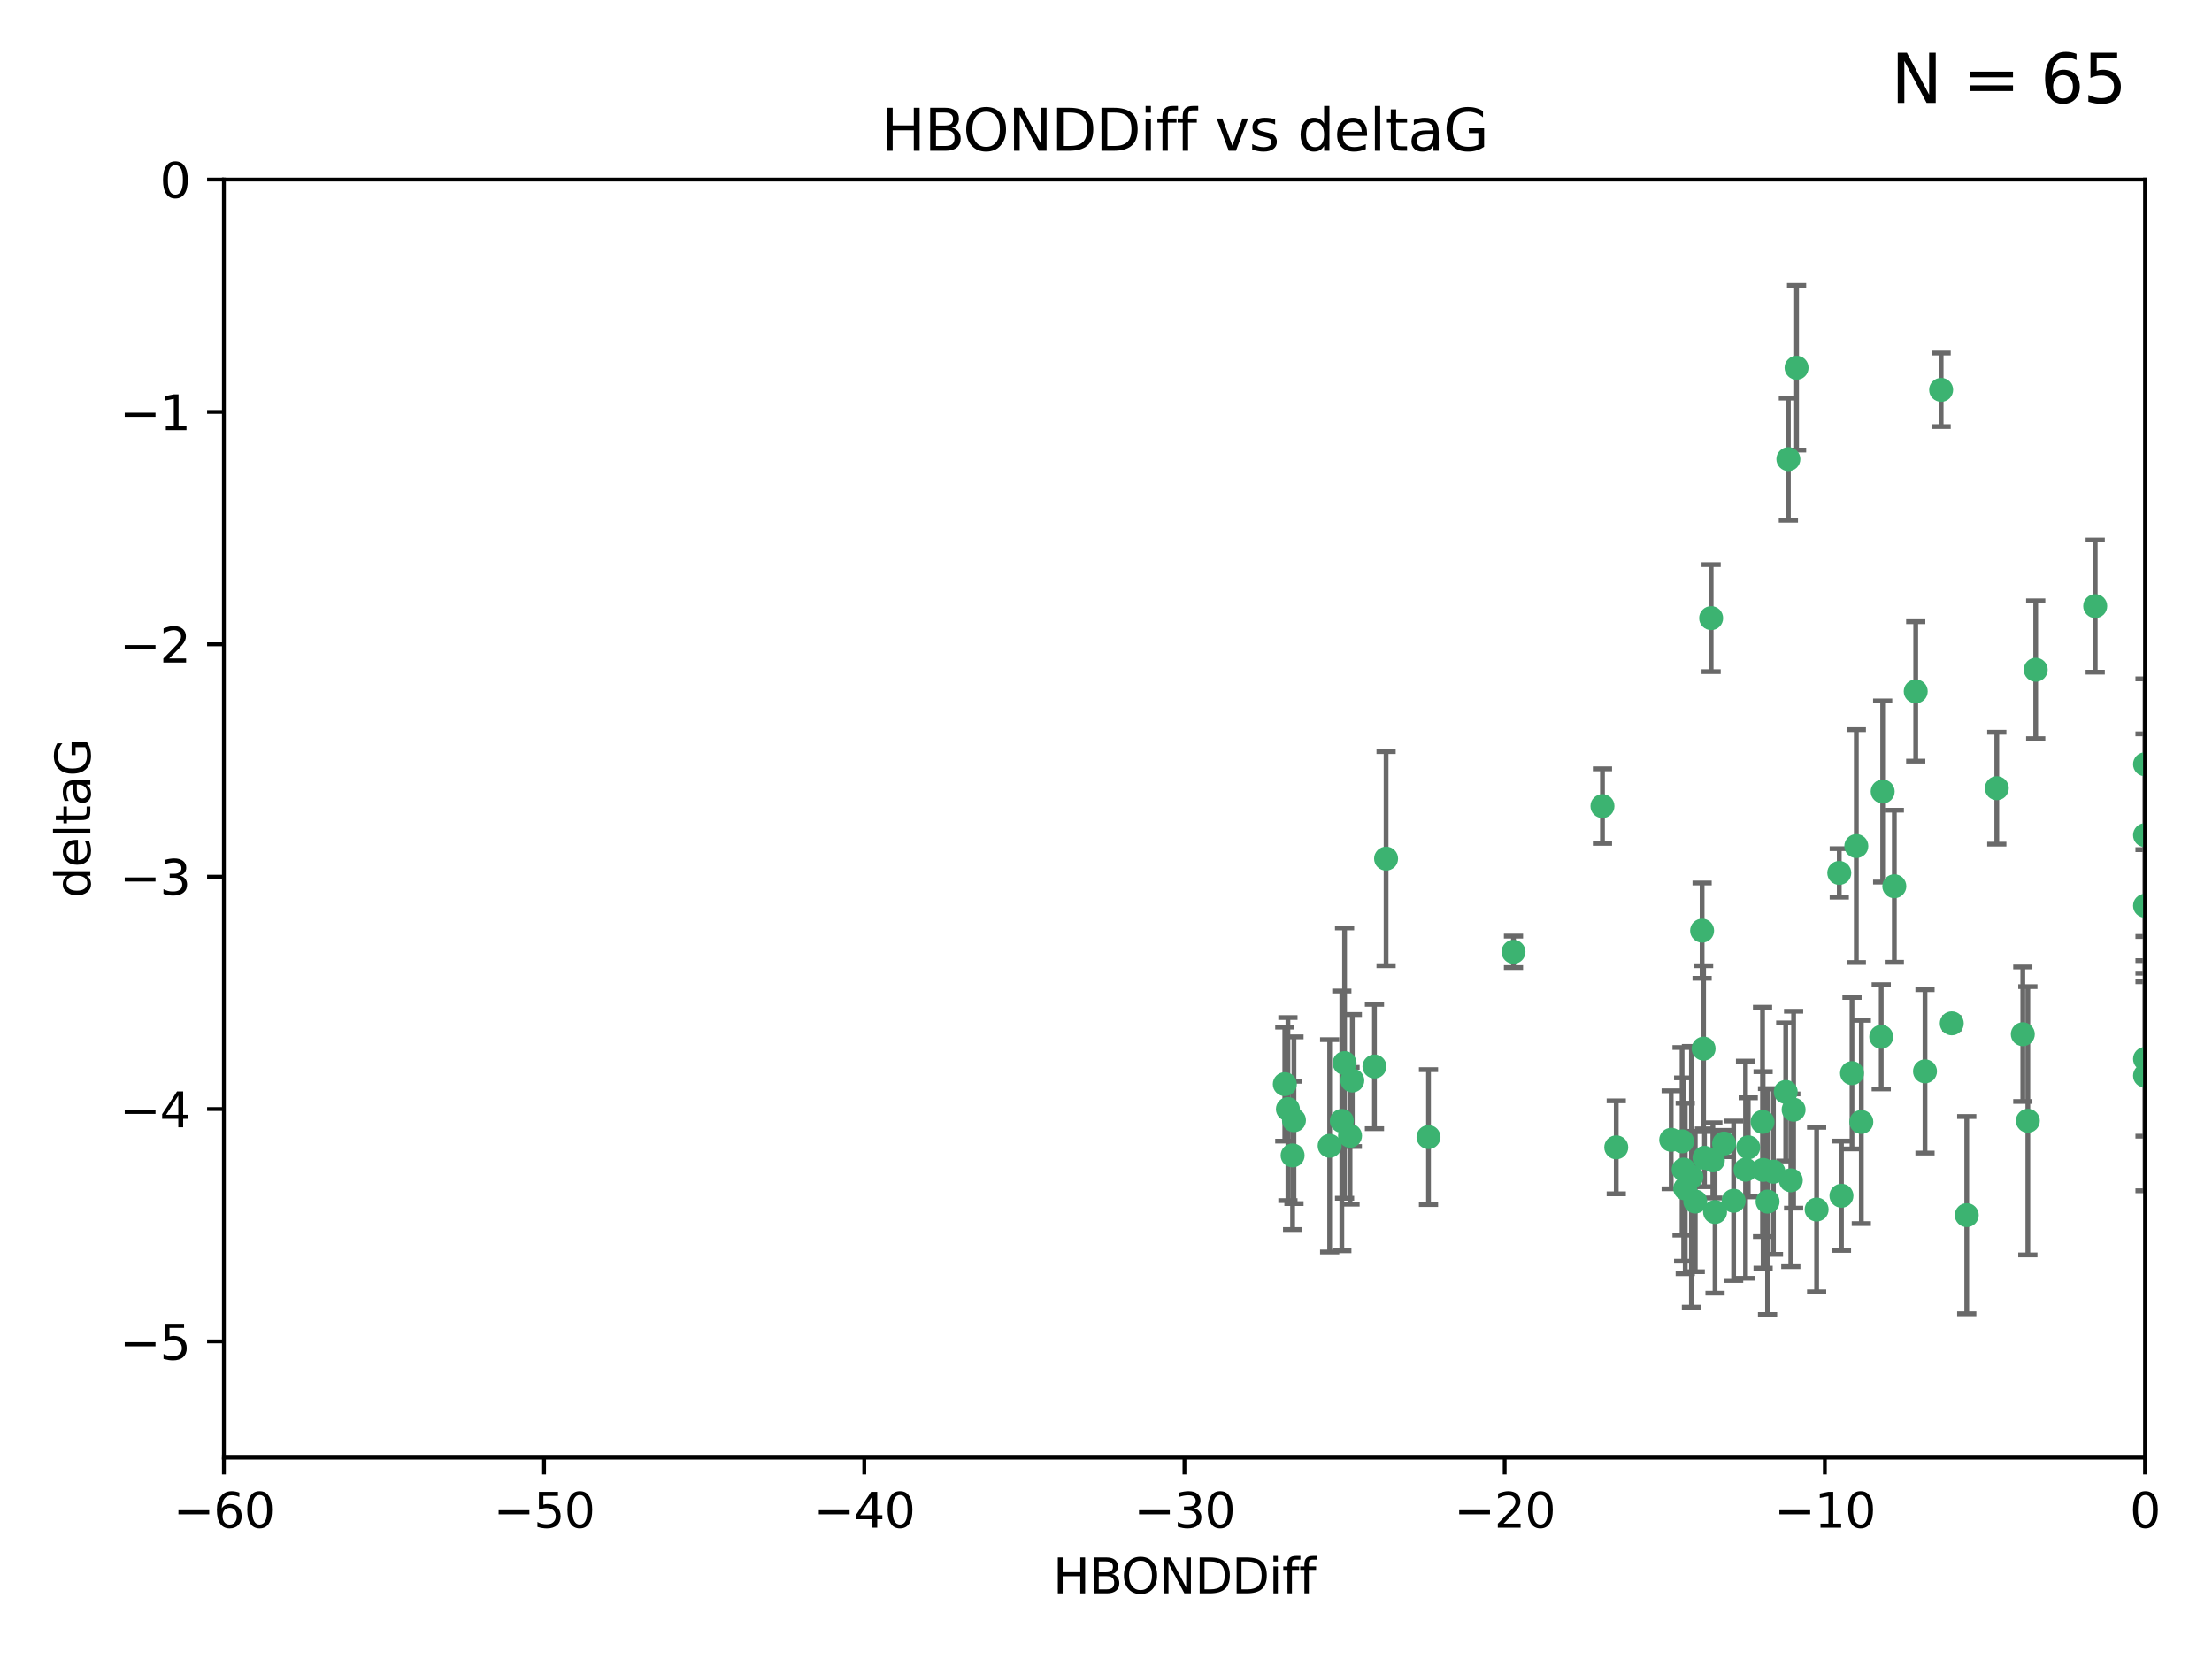 <?xml version="1.0" encoding="utf-8" standalone="no"?>
<!DOCTYPE svg PUBLIC "-//W3C//DTD SVG 1.1//EN"
  "http://www.w3.org/Graphics/SVG/1.1/DTD/svg11.dtd">
<svg xmlns:xlink="http://www.w3.org/1999/xlink" width="460.8pt" height="345.6pt" viewBox="0 0 460.8 345.6" xmlns="http://www.w3.org/2000/svg" version="1.1">
 <defs>
  <style type="text/css">*{stroke-linejoin: round; stroke-linecap: butt}</style>
 </defs>
 <g id="figure_1">
  <g id="patch_1">
   <path d="M 0 345.6 
L 460.8 345.6 
L 460.8 0 
L 0 0 
z
" style="fill: #ffffff"/>
  </g>
  <g id="axes_1">
   <g id="patch_2">
    <path d="M 46.64 303.64 
L 446.85 303.64 
L 446.85 37.411 
L 46.64 37.411 
z
" style="fill: #ffffff"/>
   </g>
   <g id="PathCollection_1">
    <defs>
     <path id="mdaf46d1a2c" d="M 0 1.118 
C 0.297 1.118 0.581 1 0.791 0.791 
C 1 0.581 1.118 0.297 1.118 0 
C 1.118 -0.297 1 -0.581 0.791 -0.791 
C 0.581 -1 0.297 -1.118 0 -1.118 
C -0.297 -1.118 -0.581 -1 -0.791 -0.791 
C -1 -0.581 -1.118 -0.297 -1.118 0 
C -1.118 0.297 -1 0.581 -0.791 0.791 
C -0.581 1 -0.297 1.118 0 1.118 
z
" style="stroke: #3cb371"/>
    </defs>
    <g clip-path="url(#pd40b292fea)">
     <use xlink:href="#mdaf46d1a2c" x="364.189" y="239.011" style="fill: #3cb371; stroke: #3cb371"/>
     <use xlink:href="#mdaf46d1a2c" x="368.215" y="250.316" style="fill: #3cb371; stroke: #3cb371"/>
     <use xlink:href="#mdaf46d1a2c" x="373.059" y="245.88" style="fill: #3cb371; stroke: #3cb371"/>
     <use xlink:href="#mdaf46d1a2c" x="373.64" y="231.167" style="fill: #3cb371; stroke: #3cb371"/>
     <use xlink:href="#mdaf46d1a2c" x="352.356" y="245.151" style="fill: #3cb371; stroke: #3cb371"/>
     <use xlink:href="#mdaf46d1a2c" x="336.694" y="239.012" style="fill: #3cb371; stroke: #3cb371"/>
     <use xlink:href="#mdaf46d1a2c" x="351.062" y="247.575" style="fill: #3cb371; stroke: #3cb371"/>
     <use xlink:href="#mdaf46d1a2c" x="383.608" y="249.096" style="fill: #3cb371; stroke: #3cb371"/>
     <use xlink:href="#mdaf46d1a2c" x="269.556" y="233.364" style="fill: #3cb371; stroke: #3cb371"/>
     <use xlink:href="#mdaf46d1a2c" x="361.144" y="250.142" style="fill: #3cb371; stroke: #3cb371"/>
     <use xlink:href="#mdaf46d1a2c" x="350.738" y="243.641" style="fill: #3cb371; stroke: #3cb371"/>
     <use xlink:href="#mdaf46d1a2c" x="378.435" y="251.967" style="fill: #3cb371; stroke: #3cb371"/>
     <use xlink:href="#mdaf46d1a2c" x="280.099" y="221.462" style="fill: #3cb371; stroke: #3cb371"/>
     <use xlink:href="#mdaf46d1a2c" x="281.711" y="225.088" style="fill: #3cb371; stroke: #3cb371"/>
     <use xlink:href="#mdaf46d1a2c" x="279.527" y="233.502" style="fill: #3cb371; stroke: #3cb371"/>
     <use xlink:href="#mdaf46d1a2c" x="348.14" y="237.443" style="fill: #3cb371; stroke: #3cb371"/>
     <use xlink:href="#mdaf46d1a2c" x="363.626" y="243.675" style="fill: #3cb371; stroke: #3cb371"/>
     <use xlink:href="#mdaf46d1a2c" x="281.237" y="236.602" style="fill: #3cb371; stroke: #3cb371"/>
     <use xlink:href="#mdaf46d1a2c" x="276.992" y="238.695" style="fill: #3cb371; stroke: #3cb371"/>
     <use xlink:href="#mdaf46d1a2c" x="269.274" y="240.695" style="fill: #3cb371; stroke: #3cb371"/>
     <use xlink:href="#mdaf46d1a2c" x="288.745" y="178.869" style="fill: #3cb371; stroke: #3cb371"/>
     <use xlink:href="#mdaf46d1a2c" x="367.286" y="243.713" style="fill: #3cb371; stroke: #3cb371"/>
     <use xlink:href="#mdaf46d1a2c" x="367.169" y="233.712" style="fill: #3cb371; stroke: #3cb371"/>
     <use xlink:href="#mdaf46d1a2c" x="356.818" y="241.73" style="fill: #3cb371; stroke: #3cb371"/>
     <use xlink:href="#mdaf46d1a2c" x="369.439" y="244.088" style="fill: #3cb371; stroke: #3cb371"/>
     <use xlink:href="#mdaf46d1a2c" x="286.325" y="222.173" style="fill: #3cb371; stroke: #3cb371"/>
     <use xlink:href="#mdaf46d1a2c" x="461.043" y="141.469" style="fill: #3cb371; stroke: #3cb371"/>
     <use xlink:href="#mdaf46d1a2c" x="374.258" y="76.602" style="fill: #3cb371; stroke: #3cb371"/>
     <use xlink:href="#mdaf46d1a2c" x="355.078" y="241.193" style="fill: #3cb371; stroke: #3cb371"/>
     <use xlink:href="#mdaf46d1a2c" x="387.747" y="233.723" style="fill: #3cb371; stroke: #3cb371"/>
     <use xlink:href="#mdaf46d1a2c" x="357.274" y="252.481" style="fill: #3cb371; stroke: #3cb371"/>
     <use xlink:href="#mdaf46d1a2c" x="353.151" y="250.302" style="fill: #3cb371; stroke: #3cb371"/>
     <use xlink:href="#mdaf46d1a2c" x="385.806" y="223.559" style="fill: #3cb371; stroke: #3cb371"/>
     <use xlink:href="#mdaf46d1a2c" x="354.578" y="193.873" style="fill: #3cb371; stroke: #3cb371"/>
     <use xlink:href="#mdaf46d1a2c" x="372.551" y="95.653" style="fill: #3cb371; stroke: #3cb371"/>
     <use xlink:href="#mdaf46d1a2c" x="359.153" y="238.222" style="fill: #3cb371; stroke: #3cb371"/>
     <use xlink:href="#mdaf46d1a2c" x="371.999" y="227.477" style="fill: #3cb371; stroke: #3cb371"/>
     <use xlink:href="#mdaf46d1a2c" x="350.408" y="237.76" style="fill: #3cb371; stroke: #3cb371"/>
     <use xlink:href="#mdaf46d1a2c" x="409.709" y="253.138" style="fill: #3cb371; stroke: #3cb371"/>
     <use xlink:href="#mdaf46d1a2c" x="354.889" y="218.451" style="fill: #3cb371; stroke: #3cb371"/>
     <use xlink:href="#mdaf46d1a2c" x="267.647" y="225.849" style="fill: #3cb371; stroke: #3cb371"/>
     <use xlink:href="#mdaf46d1a2c" x="404.373" y="81.207" style="fill: #3cb371; stroke: #3cb371"/>
     <use xlink:href="#mdaf46d1a2c" x="268.297" y="231.04" style="fill: #3cb371; stroke: #3cb371"/>
     <use xlink:href="#mdaf46d1a2c" x="356.461" y="128.766" style="fill: #3cb371; stroke: #3cb371"/>
     <use xlink:href="#mdaf46d1a2c" x="391.895" y="215.989" style="fill: #3cb371; stroke: #3cb371"/>
     <use xlink:href="#mdaf46d1a2c" x="415.968" y="164.196" style="fill: #3cb371; stroke: #3cb371"/>
     <use xlink:href="#mdaf46d1a2c" x="297.583" y="236.875" style="fill: #3cb371; stroke: #3cb371"/>
     <use xlink:href="#mdaf46d1a2c" x="386.706" y="176.253" style="fill: #3cb371; stroke: #3cb371"/>
     <use xlink:href="#mdaf46d1a2c" x="424.077" y="139.522" style="fill: #3cb371; stroke: #3cb371"/>
     <use xlink:href="#mdaf46d1a2c" x="399.08" y="144.029" style="fill: #3cb371; stroke: #3cb371"/>
     <use xlink:href="#mdaf46d1a2c" x="315.286" y="198.286" style="fill: #3cb371; stroke: #3cb371"/>
     <use xlink:href="#mdaf46d1a2c" x="383.153" y="181.846" style="fill: #3cb371; stroke: #3cb371"/>
     <use xlink:href="#mdaf46d1a2c" x="446.85" y="188.681" style="fill: #3cb371; stroke: #3cb371"/>
     <use xlink:href="#mdaf46d1a2c" x="401.013" y="223.183" style="fill: #3cb371; stroke: #3cb371"/>
     <use xlink:href="#mdaf46d1a2c" x="406.587" y="213.179" style="fill: #3cb371; stroke: #3cb371"/>
     <use xlink:href="#mdaf46d1a2c" x="422.439" y="233.481" style="fill: #3cb371; stroke: #3cb371"/>
     <use xlink:href="#mdaf46d1a2c" x="446.85" y="173.979" style="fill: #3cb371; stroke: #3cb371"/>
     <use xlink:href="#mdaf46d1a2c" x="436.469" y="126.26" style="fill: #3cb371; stroke: #3cb371"/>
     <use xlink:href="#mdaf46d1a2c" x="394.622" y="184.622" style="fill: #3cb371; stroke: #3cb371"/>
     <use xlink:href="#mdaf46d1a2c" x="446.85" y="224.085" style="fill: #3cb371; stroke: #3cb371"/>
     <use xlink:href="#mdaf46d1a2c" x="446.85" y="159.21" style="fill: #3cb371; stroke: #3cb371"/>
     <use xlink:href="#mdaf46d1a2c" x="421.387" y="215.451" style="fill: #3cb371; stroke: #3cb371"/>
     <use xlink:href="#mdaf46d1a2c" x="392.195" y="164.886" style="fill: #3cb371; stroke: #3cb371"/>
     <use xlink:href="#mdaf46d1a2c" x="333.82" y="167.925" style="fill: #3cb371; stroke: #3cb371"/>
     <use xlink:href="#mdaf46d1a2c" x="446.85" y="220.6" style="fill: #3cb371; stroke: #3cb371"/>
    </g>
   </g>
   <g id="matplotlib.axis_1">
    <g id="xtick_1">
     <g id="line2d_1">
      <defs>
       <path id="mec96daf723" d="M 0 0 
L 0 3.5 
" style="stroke: #000000; stroke-width: 0.8"/>
      </defs>
      <g>
       <use xlink:href="#mec96daf723" x="46.64" y="303.64" style="stroke: #000000; stroke-width: 0.8"/>
      </g>
     </g>
     <g id="text_1">
      <!-- −60 -->
      <g transform="translate(36.088 318.238)scale(0.1 -0.1)">
       <defs>
        <path id="DejaVuSans-2212" d="M 678 2272 
L 4684 2272 
L 4684 1741 
L 678 1741 
L 678 2272 
z
" transform="scale(0.016)"/>
        <path id="DejaVuSans-36" d="M 2113 2584 
Q 1688 2584 1439 2293 
Q 1191 2003 1191 1497 
Q 1191 994 1439 701 
Q 1688 409 2113 409 
Q 2538 409 2786 701 
Q 3034 994 3034 1497 
Q 3034 2003 2786 2293 
Q 2538 2584 2113 2584 
z
M 3366 4563 
L 3366 3988 
Q 3128 4100 2886 4159 
Q 2644 4219 2406 4219 
Q 1781 4219 1451 3797 
Q 1122 3375 1075 2522 
Q 1259 2794 1537 2939 
Q 1816 3084 2150 3084 
Q 2853 3084 3261 2657 
Q 3669 2231 3669 1497 
Q 3669 778 3244 343 
Q 2819 -91 2113 -91 
Q 1303 -91 875 529 
Q 447 1150 447 2328 
Q 447 3434 972 4092 
Q 1497 4750 2381 4750 
Q 2619 4750 2861 4703 
Q 3103 4656 3366 4563 
z
" transform="scale(0.016)"/>
        <path id="DejaVuSans-30" d="M 2034 4250 
Q 1547 4250 1301 3770 
Q 1056 3291 1056 2328 
Q 1056 1369 1301 889 
Q 1547 409 2034 409 
Q 2525 409 2770 889 
Q 3016 1369 3016 2328 
Q 3016 3291 2770 3770 
Q 2525 4250 2034 4250 
z
M 2034 4750 
Q 2819 4750 3233 4129 
Q 3647 3509 3647 2328 
Q 3647 1150 3233 529 
Q 2819 -91 2034 -91 
Q 1250 -91 836 529 
Q 422 1150 422 2328 
Q 422 3509 836 4129 
Q 1250 4750 2034 4750 
z
" transform="scale(0.016)"/>
       </defs>
       <use xlink:href="#DejaVuSans-2212"/>
       <use xlink:href="#DejaVuSans-36" x="83.789"/>
       <use xlink:href="#DejaVuSans-30" x="147.412"/>
      </g>
     </g>
    </g>
    <g id="xtick_2">
     <g id="line2d_2">
      <g>
       <use xlink:href="#mec96daf723" x="113.342" y="303.64" style="stroke: #000000; stroke-width: 0.8"/>
      </g>
     </g>
     <g id="text_2">
      <!-- −50 -->
      <g transform="translate(102.789 318.238)scale(0.1 -0.1)">
       <defs>
        <path id="DejaVuSans-35" d="M 691 4666 
L 3169 4666 
L 3169 4134 
L 1269 4134 
L 1269 2991 
Q 1406 3038 1543 3061 
Q 1681 3084 1819 3084 
Q 2600 3084 3056 2656 
Q 3513 2228 3513 1497 
Q 3513 744 3044 326 
Q 2575 -91 1722 -91 
Q 1428 -91 1123 -41 
Q 819 9 494 109 
L 494 744 
Q 775 591 1075 516 
Q 1375 441 1709 441 
Q 2250 441 2565 725 
Q 2881 1009 2881 1497 
Q 2881 1984 2565 2268 
Q 2250 2553 1709 2553 
Q 1456 2553 1204 2497 
Q 953 2441 691 2322 
L 691 4666 
z
" transform="scale(0.016)"/>
       </defs>
       <use xlink:href="#DejaVuSans-2212"/>
       <use xlink:href="#DejaVuSans-35" x="83.789"/>
       <use xlink:href="#DejaVuSans-30" x="147.412"/>
      </g>
     </g>
    </g>
    <g id="xtick_3">
     <g id="line2d_3">
      <g>
       <use xlink:href="#mec96daf723" x="180.043" y="303.64" style="stroke: #000000; stroke-width: 0.8"/>
      </g>
     </g>
     <g id="text_3">
      <!-- −40 -->
      <g transform="translate(169.491 318.238)scale(0.1 -0.1)">
       <defs>
        <path id="DejaVuSans-34" d="M 2419 4116 
L 825 1625 
L 2419 1625 
L 2419 4116 
z
M 2253 4666 
L 3047 4666 
L 3047 1625 
L 3713 1625 
L 3713 1100 
L 3047 1100 
L 3047 0 
L 2419 0 
L 2419 1100 
L 313 1100 
L 313 1709 
L 2253 4666 
z
" transform="scale(0.016)"/>
       </defs>
       <use xlink:href="#DejaVuSans-2212"/>
       <use xlink:href="#DejaVuSans-34" x="83.789"/>
       <use xlink:href="#DejaVuSans-30" x="147.412"/>
      </g>
     </g>
    </g>
    <g id="xtick_4">
     <g id="line2d_4">
      <g>
       <use xlink:href="#mec96daf723" x="246.745" y="303.64" style="stroke: #000000; stroke-width: 0.8"/>
      </g>
     </g>
     <g id="text_4">
      <!-- −30 -->
      <g transform="translate(236.193 318.238)scale(0.1 -0.1)">
       <defs>
        <path id="DejaVuSans-33" d="M 2597 2516 
Q 3050 2419 3304 2112 
Q 3559 1806 3559 1356 
Q 3559 666 3084 287 
Q 2609 -91 1734 -91 
Q 1441 -91 1130 -33 
Q 819 25 488 141 
L 488 750 
Q 750 597 1062 519 
Q 1375 441 1716 441 
Q 2309 441 2620 675 
Q 2931 909 2931 1356 
Q 2931 1769 2642 2001 
Q 2353 2234 1838 2234 
L 1294 2234 
L 1294 2753 
L 1863 2753 
Q 2328 2753 2575 2939 
Q 2822 3125 2822 3475 
Q 2822 3834 2567 4026 
Q 2313 4219 1838 4219 
Q 1578 4219 1281 4162 
Q 984 4106 628 3988 
L 628 4550 
Q 988 4650 1302 4700 
Q 1616 4750 1894 4750 
Q 2613 4750 3031 4423 
Q 3450 4097 3450 3541 
Q 3450 3153 3228 2886 
Q 3006 2619 2597 2516 
z
" transform="scale(0.016)"/>
       </defs>
       <use xlink:href="#DejaVuSans-2212"/>
       <use xlink:href="#DejaVuSans-33" x="83.789"/>
       <use xlink:href="#DejaVuSans-30" x="147.412"/>
      </g>
     </g>
    </g>
    <g id="xtick_5">
     <g id="line2d_5">
      <g>
       <use xlink:href="#mec96daf723" x="313.447" y="303.64" style="stroke: #000000; stroke-width: 0.8"/>
      </g>
     </g>
     <g id="text_5">
      <!-- −20 -->
      <g transform="translate(302.894 318.238)scale(0.1 -0.1)">
       <defs>
        <path id="DejaVuSans-32" d="M 1228 531 
L 3431 531 
L 3431 0 
L 469 0 
L 469 531 
Q 828 903 1448 1529 
Q 2069 2156 2228 2338 
Q 2531 2678 2651 2914 
Q 2772 3150 2772 3378 
Q 2772 3750 2511 3984 
Q 2250 4219 1831 4219 
Q 1534 4219 1204 4116 
Q 875 4013 500 3803 
L 500 4441 
Q 881 4594 1212 4672 
Q 1544 4750 1819 4750 
Q 2544 4750 2975 4387 
Q 3406 4025 3406 3419 
Q 3406 3131 3298 2873 
Q 3191 2616 2906 2266 
Q 2828 2175 2409 1742 
Q 1991 1309 1228 531 
z
" transform="scale(0.016)"/>
       </defs>
       <use xlink:href="#DejaVuSans-2212"/>
       <use xlink:href="#DejaVuSans-32" x="83.789"/>
       <use xlink:href="#DejaVuSans-30" x="147.412"/>
      </g>
     </g>
    </g>
    <g id="xtick_6">
     <g id="line2d_6">
      <g>
       <use xlink:href="#mec96daf723" x="380.148" y="303.64" style="stroke: #000000; stroke-width: 0.8"/>
      </g>
     </g>
     <g id="text_6">
      <!-- −10 -->
      <g transform="translate(369.596 318.238)scale(0.1 -0.1)">
       <defs>
        <path id="DejaVuSans-31" d="M 794 531 
L 1825 531 
L 1825 4091 
L 703 3866 
L 703 4441 
L 1819 4666 
L 2450 4666 
L 2450 531 
L 3481 531 
L 3481 0 
L 794 0 
L 794 531 
z
" transform="scale(0.016)"/>
       </defs>
       <use xlink:href="#DejaVuSans-2212"/>
       <use xlink:href="#DejaVuSans-31" x="83.789"/>
       <use xlink:href="#DejaVuSans-30" x="147.412"/>
      </g>
     </g>
    </g>
    <g id="xtick_7">
     <g id="line2d_7">
      <g>
       <use xlink:href="#mec96daf723" x="446.85" y="303.64" style="stroke: #000000; stroke-width: 0.8"/>
      </g>
     </g>
     <g id="text_7">
      <!-- 0 -->
      <g transform="translate(443.669 318.238)scale(0.1 -0.1)">
       <use xlink:href="#DejaVuSans-30"/>
      </g>
     </g>
    </g>
    <g id="text_8">
     <!-- HBONDDiff -->
     <g transform="translate(219.356 331.917)scale(0.1 -0.1)">
      <defs>
       <path id="DejaVuSans-48" d="M 628 4666 
L 1259 4666 
L 1259 2753 
L 3553 2753 
L 3553 4666 
L 4184 4666 
L 4184 0 
L 3553 0 
L 3553 2222 
L 1259 2222 
L 1259 0 
L 628 0 
L 628 4666 
z
" transform="scale(0.016)"/>
       <path id="DejaVuSans-42" d="M 1259 2228 
L 1259 519 
L 2272 519 
Q 2781 519 3026 730 
Q 3272 941 3272 1375 
Q 3272 1813 3026 2020 
Q 2781 2228 2272 2228 
L 1259 2228 
z
M 1259 4147 
L 1259 2741 
L 2194 2741 
Q 2656 2741 2882 2914 
Q 3109 3088 3109 3444 
Q 3109 3797 2882 3972 
Q 2656 4147 2194 4147 
L 1259 4147 
z
M 628 4666 
L 2241 4666 
Q 2963 4666 3353 4366 
Q 3744 4066 3744 3513 
Q 3744 3084 3544 2831 
Q 3344 2578 2956 2516 
Q 3422 2416 3680 2098 
Q 3938 1781 3938 1306 
Q 3938 681 3513 340 
Q 3088 0 2303 0 
L 628 0 
L 628 4666 
z
" transform="scale(0.016)"/>
       <path id="DejaVuSans-4f" d="M 2522 4238 
Q 1834 4238 1429 3725 
Q 1025 3213 1025 2328 
Q 1025 1447 1429 934 
Q 1834 422 2522 422 
Q 3209 422 3611 934 
Q 4013 1447 4013 2328 
Q 4013 3213 3611 3725 
Q 3209 4238 2522 4238 
z
M 2522 4750 
Q 3503 4750 4090 4092 
Q 4678 3434 4678 2328 
Q 4678 1225 4090 567 
Q 3503 -91 2522 -91 
Q 1538 -91 948 565 
Q 359 1222 359 2328 
Q 359 3434 948 4092 
Q 1538 4750 2522 4750 
z
" transform="scale(0.016)"/>
       <path id="DejaVuSans-4e" d="M 628 4666 
L 1478 4666 
L 3547 763 
L 3547 4666 
L 4159 4666 
L 4159 0 
L 3309 0 
L 1241 3903 
L 1241 0 
L 628 0 
L 628 4666 
z
" transform="scale(0.016)"/>
       <path id="DejaVuSans-44" d="M 1259 4147 
L 1259 519 
L 2022 519 
Q 2988 519 3436 956 
Q 3884 1394 3884 2338 
Q 3884 3275 3436 3711 
Q 2988 4147 2022 4147 
L 1259 4147 
z
M 628 4666 
L 1925 4666 
Q 3281 4666 3915 4102 
Q 4550 3538 4550 2338 
Q 4550 1131 3912 565 
Q 3275 0 1925 0 
L 628 0 
L 628 4666 
z
" transform="scale(0.016)"/>
       <path id="DejaVuSans-69" d="M 603 3500 
L 1178 3500 
L 1178 0 
L 603 0 
L 603 3500 
z
M 603 4863 
L 1178 4863 
L 1178 4134 
L 603 4134 
L 603 4863 
z
" transform="scale(0.016)"/>
       <path id="DejaVuSans-66" d="M 2375 4863 
L 2375 4384 
L 1825 4384 
Q 1516 4384 1395 4259 
Q 1275 4134 1275 3809 
L 1275 3500 
L 2222 3500 
L 2222 3053 
L 1275 3053 
L 1275 0 
L 697 0 
L 697 3053 
L 147 3053 
L 147 3500 
L 697 3500 
L 697 3744 
Q 697 4328 969 4595 
Q 1241 4863 1831 4863 
L 2375 4863 
z
" transform="scale(0.016)"/>
      </defs>
      <use xlink:href="#DejaVuSans-48"/>
      <use xlink:href="#DejaVuSans-42" x="75.195"/>
      <use xlink:href="#DejaVuSans-4f" x="142.049"/>
      <use xlink:href="#DejaVuSans-4e" x="220.76"/>
      <use xlink:href="#DejaVuSans-44" x="295.564"/>
      <use xlink:href="#DejaVuSans-44" x="372.566"/>
      <use xlink:href="#DejaVuSans-69" x="449.568"/>
      <use xlink:href="#DejaVuSans-66" x="477.352"/>
      <use xlink:href="#DejaVuSans-66" x="512.557"/>
     </g>
    </g>
   </g>
   <g id="matplotlib.axis_2">
    <g id="ytick_1">
     <g id="line2d_8">
      <defs>
       <path id="mfe321ab866" d="M 0 0 
L -3.5 0 
" style="stroke: #000000; stroke-width: 0.8"/>
      </defs>
      <g>
       <use xlink:href="#mfe321ab866" x="46.64" y="279.437" style="stroke: #000000; stroke-width: 0.8"/>
      </g>
     </g>
     <g id="text_9">
      <!-- −5 -->
      <g transform="translate(24.898 283.237)scale(0.1 -0.1)">
       <use xlink:href="#DejaVuSans-2212"/>
       <use xlink:href="#DejaVuSans-35" x="83.789"/>
      </g>
     </g>
    </g>
    <g id="ytick_2">
     <g id="line2d_9">
      <g>
       <use xlink:href="#mfe321ab866" x="46.64" y="231.032" style="stroke: #000000; stroke-width: 0.8"/>
      </g>
     </g>
     <g id="text_10">
      <!-- −4 -->
      <g transform="translate(24.898 234.831)scale(0.1 -0.1)">
       <use xlink:href="#DejaVuSans-2212"/>
       <use xlink:href="#DejaVuSans-34" x="83.789"/>
      </g>
     </g>
    </g>
    <g id="ytick_3">
     <g id="line2d_10">
      <g>
       <use xlink:href="#mfe321ab866" x="46.64" y="182.627" style="stroke: #000000; stroke-width: 0.8"/>
      </g>
     </g>
     <g id="text_11">
      <!-- −3 -->
      <g transform="translate(24.898 186.426)scale(0.1 -0.1)">
       <use xlink:href="#DejaVuSans-2212"/>
       <use xlink:href="#DejaVuSans-33" x="83.789"/>
      </g>
     </g>
    </g>
    <g id="ytick_4">
     <g id="line2d_11">
      <g>
       <use xlink:href="#mfe321ab866" x="46.64" y="134.222" style="stroke: #000000; stroke-width: 0.8"/>
      </g>
     </g>
     <g id="text_12">
      <!-- −2 -->
      <g transform="translate(24.898 138.021)scale(0.1 -0.1)">
       <use xlink:href="#DejaVuSans-2212"/>
       <use xlink:href="#DejaVuSans-32" x="83.789"/>
      </g>
     </g>
    </g>
    <g id="ytick_5">
     <g id="line2d_12">
      <g>
       <use xlink:href="#mfe321ab866" x="46.64" y="85.816" style="stroke: #000000; stroke-width: 0.8"/>
      </g>
     </g>
     <g id="text_13">
      <!-- −1 -->
      <g transform="translate(24.898 89.616)scale(0.1 -0.1)">
       <use xlink:href="#DejaVuSans-2212"/>
       <use xlink:href="#DejaVuSans-31" x="83.789"/>
      </g>
     </g>
    </g>
    <g id="ytick_6">
     <g id="line2d_13">
      <g>
       <use xlink:href="#mfe321ab866" x="46.64" y="37.411" style="stroke: #000000; stroke-width: 0.8"/>
      </g>
     </g>
     <g id="text_14">
      <!-- 0 -->
      <g transform="translate(33.278 41.21)scale(0.1 -0.1)">
       <use xlink:href="#DejaVuSans-30"/>
      </g>
     </g>
    </g>
    <g id="text_15">
     <!-- deltaG -->
     <g transform="translate(18.818 187.064)rotate(-90)scale(0.1 -0.1)">
      <defs>
       <path id="DejaVuSans-64" d="M 2906 2969 
L 2906 4863 
L 3481 4863 
L 3481 0 
L 2906 0 
L 2906 525 
Q 2725 213 2448 61 
Q 2172 -91 1784 -91 
Q 1150 -91 751 415 
Q 353 922 353 1747 
Q 353 2572 751 3078 
Q 1150 3584 1784 3584 
Q 2172 3584 2448 3432 
Q 2725 3281 2906 2969 
z
M 947 1747 
Q 947 1113 1208 752 
Q 1469 391 1925 391 
Q 2381 391 2643 752 
Q 2906 1113 2906 1747 
Q 2906 2381 2643 2742 
Q 2381 3103 1925 3103 
Q 1469 3103 1208 2742 
Q 947 2381 947 1747 
z
" transform="scale(0.016)"/>
       <path id="DejaVuSans-65" d="M 3597 1894 
L 3597 1613 
L 953 1613 
Q 991 1019 1311 708 
Q 1631 397 2203 397 
Q 2534 397 2845 478 
Q 3156 559 3463 722 
L 3463 178 
Q 3153 47 2828 -22 
Q 2503 -91 2169 -91 
Q 1331 -91 842 396 
Q 353 884 353 1716 
Q 353 2575 817 3079 
Q 1281 3584 2069 3584 
Q 2775 3584 3186 3129 
Q 3597 2675 3597 1894 
z
M 3022 2063 
Q 3016 2534 2758 2815 
Q 2500 3097 2075 3097 
Q 1594 3097 1305 2825 
Q 1016 2553 972 2059 
L 3022 2063 
z
" transform="scale(0.016)"/>
       <path id="DejaVuSans-6c" d="M 603 4863 
L 1178 4863 
L 1178 0 
L 603 0 
L 603 4863 
z
" transform="scale(0.016)"/>
       <path id="DejaVuSans-74" d="M 1172 4494 
L 1172 3500 
L 2356 3500 
L 2356 3053 
L 1172 3053 
L 1172 1153 
Q 1172 725 1289 603 
Q 1406 481 1766 481 
L 2356 481 
L 2356 0 
L 1766 0 
Q 1100 0 847 248 
Q 594 497 594 1153 
L 594 3053 
L 172 3053 
L 172 3500 
L 594 3500 
L 594 4494 
L 1172 4494 
z
" transform="scale(0.016)"/>
       <path id="DejaVuSans-61" d="M 2194 1759 
Q 1497 1759 1228 1600 
Q 959 1441 959 1056 
Q 959 750 1161 570 
Q 1363 391 1709 391 
Q 2188 391 2477 730 
Q 2766 1069 2766 1631 
L 2766 1759 
L 2194 1759 
z
M 3341 1997 
L 3341 0 
L 2766 0 
L 2766 531 
Q 2569 213 2275 61 
Q 1981 -91 1556 -91 
Q 1019 -91 701 211 
Q 384 513 384 1019 
Q 384 1609 779 1909 
Q 1175 2209 1959 2209 
L 2766 2209 
L 2766 2266 
Q 2766 2663 2505 2880 
Q 2244 3097 1772 3097 
Q 1472 3097 1187 3025 
Q 903 2953 641 2809 
L 641 3341 
Q 956 3463 1253 3523 
Q 1550 3584 1831 3584 
Q 2591 3584 2966 3190 
Q 3341 2797 3341 1997 
z
" transform="scale(0.016)"/>
       <path id="DejaVuSans-47" d="M 3809 666 
L 3809 1919 
L 2778 1919 
L 2778 2438 
L 4434 2438 
L 4434 434 
Q 4069 175 3628 42 
Q 3188 -91 2688 -91 
Q 1594 -91 976 548 
Q 359 1188 359 2328 
Q 359 3472 976 4111 
Q 1594 4750 2688 4750 
Q 3144 4750 3555 4637 
Q 3966 4525 4313 4306 
L 4313 3634 
Q 3963 3931 3569 4081 
Q 3175 4231 2741 4231 
Q 1884 4231 1454 3753 
Q 1025 3275 1025 2328 
Q 1025 1384 1454 906 
Q 1884 428 2741 428 
Q 3075 428 3337 486 
Q 3600 544 3809 666 
z
" transform="scale(0.016)"/>
      </defs>
      <use xlink:href="#DejaVuSans-64"/>
      <use xlink:href="#DejaVuSans-65" x="63.477"/>
      <use xlink:href="#DejaVuSans-6c" x="125"/>
      <use xlink:href="#DejaVuSans-74" x="152.783"/>
      <use xlink:href="#DejaVuSans-61" x="191.992"/>
      <use xlink:href="#DejaVuSans-47" x="253.271"/>
     </g>
    </g>
   </g>
   <g id="LineCollection_1">
    <path d="M 364.189 249.332 
L 364.189 228.691 
" clip-path="url(#pd40b292fea)" style="fill: none; stroke: #696969"/>
    <path d="M 368.215 273.851 
L 368.215 226.78 
" clip-path="url(#pd40b292fea)" style="fill: none; stroke: #696969"/>
    <path d="M 373.059 263.87 
L 373.059 227.891 
" clip-path="url(#pd40b292fea)" style="fill: none; stroke: #696969"/>
    <path d="M 373.64 251.678 
L 373.64 210.656 
" clip-path="url(#pd40b292fea)" style="fill: none; stroke: #696969"/>
    <path d="M 352.356 272.312 
L 352.356 217.99 
" clip-path="url(#pd40b292fea)" style="fill: none; stroke: #696969"/>
    <path d="M 336.694 248.696 
L 336.694 229.327 
" clip-path="url(#pd40b292fea)" style="fill: none; stroke: #696969"/>
    <path d="M 351.062 265.34 
L 351.062 229.81 
" clip-path="url(#pd40b292fea)" style="fill: none; stroke: #696969"/>
    <path d="M 383.608 260.481 
L 383.608 237.71 
" clip-path="url(#pd40b292fea)" style="fill: none; stroke: #696969"/>
    <path d="M 269.556 250.731 
L 269.556 215.997 
" clip-path="url(#pd40b292fea)" style="fill: none; stroke: #696969"/>
    <path d="M 361.144 266.753 
L 361.144 233.531 
" clip-path="url(#pd40b292fea)" style="fill: none; stroke: #696969"/>
    <path d="M 350.738 262.737 
L 350.738 224.544 
" clip-path="url(#pd40b292fea)" style="fill: none; stroke: #696969"/>
    <path d="M 378.435 269.097 
L 378.435 234.836 
" clip-path="url(#pd40b292fea)" style="fill: none; stroke: #696969"/>
    <path d="M 280.099 249.617 
L 280.099 193.307 
" clip-path="url(#pd40b292fea)" style="fill: none; stroke: #696969"/>
    <path d="M 281.711 238.836 
L 281.711 211.34 
" clip-path="url(#pd40b292fea)" style="fill: none; stroke: #696969"/>
    <path d="M 279.527 260.554 
L 279.527 206.45 
" clip-path="url(#pd40b292fea)" style="fill: none; stroke: #696969"/>
    <path d="M 348.14 247.65 
L 348.14 227.236 
" clip-path="url(#pd40b292fea)" style="fill: none; stroke: #696969"/>
    <path d="M 363.626 266.303 
L 363.626 221.048 
" clip-path="url(#pd40b292fea)" style="fill: none; stroke: #696969"/>
    <path d="M 281.237 250.846 
L 281.237 222.359 
" clip-path="url(#pd40b292fea)" style="fill: none; stroke: #696969"/>
    <path d="M 276.992 260.812 
L 276.992 216.578 
" clip-path="url(#pd40b292fea)" style="fill: none; stroke: #696969"/>
    <path d="M 269.274 256.139 
L 269.274 225.251 
" clip-path="url(#pd40b292fea)" style="fill: none; stroke: #696969"/>
    <path d="M 288.745 201.178 
L 288.745 156.56 
" clip-path="url(#pd40b292fea)" style="fill: none; stroke: #696969"/>
    <path d="M 367.286 264.178 
L 367.286 223.248 
" clip-path="url(#pd40b292fea)" style="fill: none; stroke: #696969"/>
    <path d="M 367.169 257.598 
L 367.169 209.826 
" clip-path="url(#pd40b292fea)" style="fill: none; stroke: #696969"/>
    <path d="M 356.818 249.557 
L 356.818 233.903 
" clip-path="url(#pd40b292fea)" style="fill: none; stroke: #696969"/>
    <path d="M 369.439 261.318 
L 369.439 226.858 
" clip-path="url(#pd40b292fea)" style="fill: none; stroke: #696969"/>
    <path d="M 286.325 235.121 
L 286.325 209.225 
" clip-path="url(#pd40b292fea)" style="fill: none; stroke: #696969"/>
    <path d="M 461.043 146.137 
L 461.043 136.802 
" clip-path="url(#pd40b292fea)" style="fill: none; stroke: #696969"/>
    <path d="M 374.258 93.762 
L 374.258 59.442 
" clip-path="url(#pd40b292fea)" style="fill: none; stroke: #696969"/>
    <path d="M 355.078 247.22 
L 355.078 235.166 
" clip-path="url(#pd40b292fea)" style="fill: none; stroke: #696969"/>
    <path d="M 387.747 254.896 
L 387.747 212.549 
" clip-path="url(#pd40b292fea)" style="fill: none; stroke: #696969"/>
    <path d="M 357.274 269.381 
L 357.274 235.581 
" clip-path="url(#pd40b292fea)" style="fill: none; stroke: #696969"/>
    <path d="M 353.151 264.925 
L 353.151 235.679 
" clip-path="url(#pd40b292fea)" style="fill: none; stroke: #696969"/>
    <path d="M 385.806 239.336 
L 385.806 207.781 
" clip-path="url(#pd40b292fea)" style="fill: none; stroke: #696969"/>
    <path d="M 354.578 203.802 
L 354.578 183.944 
" clip-path="url(#pd40b292fea)" style="fill: none; stroke: #696969"/>
    <path d="M 372.551 108.382 
L 372.551 82.923 
" clip-path="url(#pd40b292fea)" style="fill: none; stroke: #696969"/>
    <path d="M 359.153 240.963 
L 359.153 235.481 
" clip-path="url(#pd40b292fea)" style="fill: none; stroke: #696969"/>
    <path d="M 371.999 241.86 
L 371.999 213.095 
" clip-path="url(#pd40b292fea)" style="fill: none; stroke: #696969"/>
    <path d="M 350.408 257.301 
L 350.408 218.218 
" clip-path="url(#pd40b292fea)" style="fill: none; stroke: #696969"/>
    <path d="M 409.709 273.691 
L 409.709 232.586 
" clip-path="url(#pd40b292fea)" style="fill: none; stroke: #696969"/>
    <path d="M 354.889 235.713 
L 354.889 201.188 
" clip-path="url(#pd40b292fea)" style="fill: none; stroke: #696969"/>
    <path d="M 267.647 237.72 
L 267.647 213.978 
" clip-path="url(#pd40b292fea)" style="fill: none; stroke: #696969"/>
    <path d="M 404.373 88.875 
L 404.373 73.539 
" clip-path="url(#pd40b292fea)" style="fill: none; stroke: #696969"/>
    <path d="M 268.297 250.104 
L 268.297 211.975 
" clip-path="url(#pd40b292fea)" style="fill: none; stroke: #696969"/>
    <path d="M 356.461 139.92 
L 356.461 117.611 
" clip-path="url(#pd40b292fea)" style="fill: none; stroke: #696969"/>
    <path d="M 391.895 226.845 
L 391.895 205.133 
" clip-path="url(#pd40b292fea)" style="fill: none; stroke: #696969"/>
    <path d="M 415.968 175.847 
L 415.968 152.545 
" clip-path="url(#pd40b292fea)" style="fill: none; stroke: #696969"/>
    <path d="M 297.583 250.922 
L 297.583 222.829 
" clip-path="url(#pd40b292fea)" style="fill: none; stroke: #696969"/>
    <path d="M 386.706 200.512 
L 386.706 151.994 
" clip-path="url(#pd40b292fea)" style="fill: none; stroke: #696969"/>
    <path d="M 424.077 153.884 
L 424.077 125.16 
" clip-path="url(#pd40b292fea)" style="fill: none; stroke: #696969"/>
    <path d="M 399.08 158.556 
L 399.08 129.503 
" clip-path="url(#pd40b292fea)" style="fill: none; stroke: #696969"/>
    <path d="M 315.286 201.563 
L 315.286 195.009 
" clip-path="url(#pd40b292fea)" style="fill: none; stroke: #696969"/>
    <path d="M 383.153 186.895 
L 383.153 176.797 
" clip-path="url(#pd40b292fea)" style="fill: none; stroke: #696969"/>
    <path d="M 446.85 202.739 
L 446.85 174.624 
" clip-path="url(#pd40b292fea)" style="fill: none; stroke: #696969"/>
    <path d="M 401.013 240.197 
L 401.013 206.168 
" clip-path="url(#pd40b292fea)" style="fill: none; stroke: #696969"/>
    <path d="M 406.587 214.388 
L 406.587 211.971 
" clip-path="url(#pd40b292fea)" style="fill: none; stroke: #696969"/>
    <path d="M 422.439 261.427 
L 422.439 205.535 
" clip-path="url(#pd40b292fea)" style="fill: none; stroke: #696969"/>
    <path d="M 446.85 195.085 
L 446.85 152.873 
" clip-path="url(#pd40b292fea)" style="fill: none; stroke: #696969"/>
    <path d="M 436.469 140.03 
L 436.469 112.489 
" clip-path="url(#pd40b292fea)" style="fill: none; stroke: #696969"/>
    <path d="M 394.622 200.466 
L 394.622 168.778 
" clip-path="url(#pd40b292fea)" style="fill: none; stroke: #696969"/>
    <path d="M 446.85 248.056 
L 446.85 200.114 
" clip-path="url(#pd40b292fea)" style="fill: none; stroke: #696969"/>
    <path d="M 446.85 176.996 
L 446.85 141.423 
" clip-path="url(#pd40b292fea)" style="fill: none; stroke: #696969"/>
    <path d="M 421.387 229.46 
L 421.387 201.442 
" clip-path="url(#pd40b292fea)" style="fill: none; stroke: #696969"/>
    <path d="M 392.195 183.754 
L 392.195 146.019 
" clip-path="url(#pd40b292fea)" style="fill: none; stroke: #696969"/>
    <path d="M 333.82 175.69 
L 333.82 160.161 
" clip-path="url(#pd40b292fea)" style="fill: none; stroke: #696969"/>
    <path d="M 446.85 236.686 
L 446.85 204.513 
" clip-path="url(#pd40b292fea)" style="fill: none; stroke: #696969"/>
   </g>
   <g id="line2d_14">
    <defs>
     <path id="m56c984d8db" d="M 2 0 
L -2 -0 
" style="stroke: #696969"/>
    </defs>
    <g clip-path="url(#pd40b292fea)">
     <use xlink:href="#m56c984d8db" x="364.189" y="249.332" style="fill: #696969; stroke: #696969"/>
     <use xlink:href="#m56c984d8db" x="368.215" y="273.851" style="fill: #696969; stroke: #696969"/>
     <use xlink:href="#m56c984d8db" x="373.059" y="263.87" style="fill: #696969; stroke: #696969"/>
     <use xlink:href="#m56c984d8db" x="373.64" y="251.678" style="fill: #696969; stroke: #696969"/>
     <use xlink:href="#m56c984d8db" x="352.356" y="272.312" style="fill: #696969; stroke: #696969"/>
     <use xlink:href="#m56c984d8db" x="336.694" y="248.696" style="fill: #696969; stroke: #696969"/>
     <use xlink:href="#m56c984d8db" x="351.062" y="265.34" style="fill: #696969; stroke: #696969"/>
     <use xlink:href="#m56c984d8db" x="383.608" y="260.481" style="fill: #696969; stroke: #696969"/>
     <use xlink:href="#m56c984d8db" x="269.556" y="250.731" style="fill: #696969; stroke: #696969"/>
     <use xlink:href="#m56c984d8db" x="361.144" y="266.753" style="fill: #696969; stroke: #696969"/>
     <use xlink:href="#m56c984d8db" x="350.738" y="262.737" style="fill: #696969; stroke: #696969"/>
     <use xlink:href="#m56c984d8db" x="378.435" y="269.097" style="fill: #696969; stroke: #696969"/>
     <use xlink:href="#m56c984d8db" x="280.099" y="249.617" style="fill: #696969; stroke: #696969"/>
     <use xlink:href="#m56c984d8db" x="281.711" y="238.836" style="fill: #696969; stroke: #696969"/>
     <use xlink:href="#m56c984d8db" x="279.527" y="260.554" style="fill: #696969; stroke: #696969"/>
     <use xlink:href="#m56c984d8db" x="348.14" y="247.65" style="fill: #696969; stroke: #696969"/>
     <use xlink:href="#m56c984d8db" x="363.626" y="266.303" style="fill: #696969; stroke: #696969"/>
     <use xlink:href="#m56c984d8db" x="281.237" y="250.846" style="fill: #696969; stroke: #696969"/>
     <use xlink:href="#m56c984d8db" x="276.992" y="260.812" style="fill: #696969; stroke: #696969"/>
     <use xlink:href="#m56c984d8db" x="269.274" y="256.139" style="fill: #696969; stroke: #696969"/>
     <use xlink:href="#m56c984d8db" x="288.745" y="201.178" style="fill: #696969; stroke: #696969"/>
     <use xlink:href="#m56c984d8db" x="367.286" y="264.178" style="fill: #696969; stroke: #696969"/>
     <use xlink:href="#m56c984d8db" x="367.169" y="257.598" style="fill: #696969; stroke: #696969"/>
     <use xlink:href="#m56c984d8db" x="356.818" y="249.557" style="fill: #696969; stroke: #696969"/>
     <use xlink:href="#m56c984d8db" x="369.439" y="261.318" style="fill: #696969; stroke: #696969"/>
     <use xlink:href="#m56c984d8db" x="286.325" y="235.121" style="fill: #696969; stroke: #696969"/>
     <use xlink:href="#m56c984d8db" x="461.043" y="146.137" style="fill: #696969; stroke: #696969"/>
     <use xlink:href="#m56c984d8db" x="374.258" y="93.762" style="fill: #696969; stroke: #696969"/>
     <use xlink:href="#m56c984d8db" x="355.078" y="247.22" style="fill: #696969; stroke: #696969"/>
     <use xlink:href="#m56c984d8db" x="387.747" y="254.896" style="fill: #696969; stroke: #696969"/>
     <use xlink:href="#m56c984d8db" x="357.274" y="269.381" style="fill: #696969; stroke: #696969"/>
     <use xlink:href="#m56c984d8db" x="353.151" y="264.925" style="fill: #696969; stroke: #696969"/>
     <use xlink:href="#m56c984d8db" x="385.806" y="239.336" style="fill: #696969; stroke: #696969"/>
     <use xlink:href="#m56c984d8db" x="354.578" y="203.802" style="fill: #696969; stroke: #696969"/>
     <use xlink:href="#m56c984d8db" x="372.551" y="108.382" style="fill: #696969; stroke: #696969"/>
     <use xlink:href="#m56c984d8db" x="359.153" y="240.963" style="fill: #696969; stroke: #696969"/>
     <use xlink:href="#m56c984d8db" x="371.999" y="241.86" style="fill: #696969; stroke: #696969"/>
     <use xlink:href="#m56c984d8db" x="350.408" y="257.301" style="fill: #696969; stroke: #696969"/>
     <use xlink:href="#m56c984d8db" x="409.709" y="273.691" style="fill: #696969; stroke: #696969"/>
     <use xlink:href="#m56c984d8db" x="354.889" y="235.713" style="fill: #696969; stroke: #696969"/>
     <use xlink:href="#m56c984d8db" x="267.647" y="237.72" style="fill: #696969; stroke: #696969"/>
     <use xlink:href="#m56c984d8db" x="404.373" y="88.875" style="fill: #696969; stroke: #696969"/>
     <use xlink:href="#m56c984d8db" x="268.297" y="250.104" style="fill: #696969; stroke: #696969"/>
     <use xlink:href="#m56c984d8db" x="356.461" y="139.92" style="fill: #696969; stroke: #696969"/>
     <use xlink:href="#m56c984d8db" x="391.895" y="226.845" style="fill: #696969; stroke: #696969"/>
     <use xlink:href="#m56c984d8db" x="415.968" y="175.847" style="fill: #696969; stroke: #696969"/>
     <use xlink:href="#m56c984d8db" x="297.583" y="250.922" style="fill: #696969; stroke: #696969"/>
     <use xlink:href="#m56c984d8db" x="386.706" y="200.512" style="fill: #696969; stroke: #696969"/>
     <use xlink:href="#m56c984d8db" x="424.077" y="153.884" style="fill: #696969; stroke: #696969"/>
     <use xlink:href="#m56c984d8db" x="399.08" y="158.556" style="fill: #696969; stroke: #696969"/>
     <use xlink:href="#m56c984d8db" x="315.286" y="201.563" style="fill: #696969; stroke: #696969"/>
     <use xlink:href="#m56c984d8db" x="383.153" y="186.895" style="fill: #696969; stroke: #696969"/>
     <use xlink:href="#m56c984d8db" x="446.85" y="202.739" style="fill: #696969; stroke: #696969"/>
     <use xlink:href="#m56c984d8db" x="401.013" y="240.197" style="fill: #696969; stroke: #696969"/>
     <use xlink:href="#m56c984d8db" x="406.587" y="214.388" style="fill: #696969; stroke: #696969"/>
     <use xlink:href="#m56c984d8db" x="422.439" y="261.427" style="fill: #696969; stroke: #696969"/>
     <use xlink:href="#m56c984d8db" x="446.85" y="195.085" style="fill: #696969; stroke: #696969"/>
     <use xlink:href="#m56c984d8db" x="436.469" y="140.03" style="fill: #696969; stroke: #696969"/>
     <use xlink:href="#m56c984d8db" x="394.622" y="200.466" style="fill: #696969; stroke: #696969"/>
     <use xlink:href="#m56c984d8db" x="446.85" y="248.056" style="fill: #696969; stroke: #696969"/>
     <use xlink:href="#m56c984d8db" x="446.85" y="176.996" style="fill: #696969; stroke: #696969"/>
     <use xlink:href="#m56c984d8db" x="421.387" y="229.46" style="fill: #696969; stroke: #696969"/>
     <use xlink:href="#m56c984d8db" x="392.195" y="183.754" style="fill: #696969; stroke: #696969"/>
     <use xlink:href="#m56c984d8db" x="333.82" y="175.69" style="fill: #696969; stroke: #696969"/>
     <use xlink:href="#m56c984d8db" x="446.85" y="236.686" style="fill: #696969; stroke: #696969"/>
    </g>
   </g>
   <g id="line2d_15">
    <g clip-path="url(#pd40b292fea)">
     <use xlink:href="#m56c984d8db" x="364.189" y="228.691" style="fill: #696969; stroke: #696969"/>
     <use xlink:href="#m56c984d8db" x="368.215" y="226.78" style="fill: #696969; stroke: #696969"/>
     <use xlink:href="#m56c984d8db" x="373.059" y="227.891" style="fill: #696969; stroke: #696969"/>
     <use xlink:href="#m56c984d8db" x="373.64" y="210.656" style="fill: #696969; stroke: #696969"/>
     <use xlink:href="#m56c984d8db" x="352.356" y="217.99" style="fill: #696969; stroke: #696969"/>
     <use xlink:href="#m56c984d8db" x="336.694" y="229.327" style="fill: #696969; stroke: #696969"/>
     <use xlink:href="#m56c984d8db" x="351.062" y="229.81" style="fill: #696969; stroke: #696969"/>
     <use xlink:href="#m56c984d8db" x="383.608" y="237.71" style="fill: #696969; stroke: #696969"/>
     <use xlink:href="#m56c984d8db" x="269.556" y="215.997" style="fill: #696969; stroke: #696969"/>
     <use xlink:href="#m56c984d8db" x="361.144" y="233.531" style="fill: #696969; stroke: #696969"/>
     <use xlink:href="#m56c984d8db" x="350.738" y="224.544" style="fill: #696969; stroke: #696969"/>
     <use xlink:href="#m56c984d8db" x="378.435" y="234.836" style="fill: #696969; stroke: #696969"/>
     <use xlink:href="#m56c984d8db" x="280.099" y="193.307" style="fill: #696969; stroke: #696969"/>
     <use xlink:href="#m56c984d8db" x="281.711" y="211.34" style="fill: #696969; stroke: #696969"/>
     <use xlink:href="#m56c984d8db" x="279.527" y="206.45" style="fill: #696969; stroke: #696969"/>
     <use xlink:href="#m56c984d8db" x="348.14" y="227.236" style="fill: #696969; stroke: #696969"/>
     <use xlink:href="#m56c984d8db" x="363.626" y="221.048" style="fill: #696969; stroke: #696969"/>
     <use xlink:href="#m56c984d8db" x="281.237" y="222.359" style="fill: #696969; stroke: #696969"/>
     <use xlink:href="#m56c984d8db" x="276.992" y="216.578" style="fill: #696969; stroke: #696969"/>
     <use xlink:href="#m56c984d8db" x="269.274" y="225.251" style="fill: #696969; stroke: #696969"/>
     <use xlink:href="#m56c984d8db" x="288.745" y="156.56" style="fill: #696969; stroke: #696969"/>
     <use xlink:href="#m56c984d8db" x="367.286" y="223.248" style="fill: #696969; stroke: #696969"/>
     <use xlink:href="#m56c984d8db" x="367.169" y="209.826" style="fill: #696969; stroke: #696969"/>
     <use xlink:href="#m56c984d8db" x="356.818" y="233.903" style="fill: #696969; stroke: #696969"/>
     <use xlink:href="#m56c984d8db" x="369.439" y="226.858" style="fill: #696969; stroke: #696969"/>
     <use xlink:href="#m56c984d8db" x="286.325" y="209.225" style="fill: #696969; stroke: #696969"/>
     <use xlink:href="#m56c984d8db" x="461.043" y="136.802" style="fill: #696969; stroke: #696969"/>
     <use xlink:href="#m56c984d8db" x="374.258" y="59.442" style="fill: #696969; stroke: #696969"/>
     <use xlink:href="#m56c984d8db" x="355.078" y="235.166" style="fill: #696969; stroke: #696969"/>
     <use xlink:href="#m56c984d8db" x="387.747" y="212.549" style="fill: #696969; stroke: #696969"/>
     <use xlink:href="#m56c984d8db" x="357.274" y="235.581" style="fill: #696969; stroke: #696969"/>
     <use xlink:href="#m56c984d8db" x="353.151" y="235.679" style="fill: #696969; stroke: #696969"/>
     <use xlink:href="#m56c984d8db" x="385.806" y="207.781" style="fill: #696969; stroke: #696969"/>
     <use xlink:href="#m56c984d8db" x="354.578" y="183.944" style="fill: #696969; stroke: #696969"/>
     <use xlink:href="#m56c984d8db" x="372.551" y="82.923" style="fill: #696969; stroke: #696969"/>
     <use xlink:href="#m56c984d8db" x="359.153" y="235.481" style="fill: #696969; stroke: #696969"/>
     <use xlink:href="#m56c984d8db" x="371.999" y="213.095" style="fill: #696969; stroke: #696969"/>
     <use xlink:href="#m56c984d8db" x="350.408" y="218.218" style="fill: #696969; stroke: #696969"/>
     <use xlink:href="#m56c984d8db" x="409.709" y="232.586" style="fill: #696969; stroke: #696969"/>
     <use xlink:href="#m56c984d8db" x="354.889" y="201.188" style="fill: #696969; stroke: #696969"/>
     <use xlink:href="#m56c984d8db" x="267.647" y="213.978" style="fill: #696969; stroke: #696969"/>
     <use xlink:href="#m56c984d8db" x="404.373" y="73.539" style="fill: #696969; stroke: #696969"/>
     <use xlink:href="#m56c984d8db" x="268.297" y="211.975" style="fill: #696969; stroke: #696969"/>
     <use xlink:href="#m56c984d8db" x="356.461" y="117.611" style="fill: #696969; stroke: #696969"/>
     <use xlink:href="#m56c984d8db" x="391.895" y="205.133" style="fill: #696969; stroke: #696969"/>
     <use xlink:href="#m56c984d8db" x="415.968" y="152.545" style="fill: #696969; stroke: #696969"/>
     <use xlink:href="#m56c984d8db" x="297.583" y="222.829" style="fill: #696969; stroke: #696969"/>
     <use xlink:href="#m56c984d8db" x="386.706" y="151.994" style="fill: #696969; stroke: #696969"/>
     <use xlink:href="#m56c984d8db" x="424.077" y="125.16" style="fill: #696969; stroke: #696969"/>
     <use xlink:href="#m56c984d8db" x="399.08" y="129.503" style="fill: #696969; stroke: #696969"/>
     <use xlink:href="#m56c984d8db" x="315.286" y="195.009" style="fill: #696969; stroke: #696969"/>
     <use xlink:href="#m56c984d8db" x="383.153" y="176.797" style="fill: #696969; stroke: #696969"/>
     <use xlink:href="#m56c984d8db" x="446.85" y="174.624" style="fill: #696969; stroke: #696969"/>
     <use xlink:href="#m56c984d8db" x="401.013" y="206.168" style="fill: #696969; stroke: #696969"/>
     <use xlink:href="#m56c984d8db" x="406.587" y="211.971" style="fill: #696969; stroke: #696969"/>
     <use xlink:href="#m56c984d8db" x="422.439" y="205.535" style="fill: #696969; stroke: #696969"/>
     <use xlink:href="#m56c984d8db" x="446.85" y="152.873" style="fill: #696969; stroke: #696969"/>
     <use xlink:href="#m56c984d8db" x="436.469" y="112.489" style="fill: #696969; stroke: #696969"/>
     <use xlink:href="#m56c984d8db" x="394.622" y="168.778" style="fill: #696969; stroke: #696969"/>
     <use xlink:href="#m56c984d8db" x="446.85" y="200.114" style="fill: #696969; stroke: #696969"/>
     <use xlink:href="#m56c984d8db" x="446.85" y="141.423" style="fill: #696969; stroke: #696969"/>
     <use xlink:href="#m56c984d8db" x="421.387" y="201.442" style="fill: #696969; stroke: #696969"/>
     <use xlink:href="#m56c984d8db" x="392.195" y="146.019" style="fill: #696969; stroke: #696969"/>
     <use xlink:href="#m56c984d8db" x="333.82" y="160.161" style="fill: #696969; stroke: #696969"/>
     <use xlink:href="#m56c984d8db" x="446.85" y="204.513" style="fill: #696969; stroke: #696969"/>
    </g>
   </g>
   <g id="line2d_16">
    <defs>
     <path id="mc914e8bb22" d="M 0 2 
C 0.53 2 1.039 1.789 1.414 1.414 
C 1.789 1.039 2 0.53 2 0 
C 2 -0.53 1.789 -1.039 1.414 -1.414 
C 1.039 -1.789 0.53 -2 0 -2 
C -0.53 -2 -1.039 -1.789 -1.414 -1.414 
C -1.789 -1.039 -2 -0.53 -2 0 
C -2 0.53 -1.789 1.039 -1.414 1.414 
C -1.039 1.789 -0.53 2 0 2 
z
" style="stroke: #3cb371"/>
    </defs>
    <g clip-path="url(#pd40b292fea)">
     <use xlink:href="#mc914e8bb22" x="364.189" y="239.011" style="fill: #3cb371; stroke: #3cb371"/>
     <use xlink:href="#mc914e8bb22" x="368.215" y="250.316" style="fill: #3cb371; stroke: #3cb371"/>
     <use xlink:href="#mc914e8bb22" x="373.059" y="245.88" style="fill: #3cb371; stroke: #3cb371"/>
     <use xlink:href="#mc914e8bb22" x="373.64" y="231.167" style="fill: #3cb371; stroke: #3cb371"/>
     <use xlink:href="#mc914e8bb22" x="352.356" y="245.151" style="fill: #3cb371; stroke: #3cb371"/>
     <use xlink:href="#mc914e8bb22" x="336.694" y="239.012" style="fill: #3cb371; stroke: #3cb371"/>
     <use xlink:href="#mc914e8bb22" x="351.062" y="247.575" style="fill: #3cb371; stroke: #3cb371"/>
     <use xlink:href="#mc914e8bb22" x="383.608" y="249.096" style="fill: #3cb371; stroke: #3cb371"/>
     <use xlink:href="#mc914e8bb22" x="269.556" y="233.364" style="fill: #3cb371; stroke: #3cb371"/>
     <use xlink:href="#mc914e8bb22" x="361.144" y="250.142" style="fill: #3cb371; stroke: #3cb371"/>
     <use xlink:href="#mc914e8bb22" x="350.738" y="243.641" style="fill: #3cb371; stroke: #3cb371"/>
     <use xlink:href="#mc914e8bb22" x="378.435" y="251.967" style="fill: #3cb371; stroke: #3cb371"/>
     <use xlink:href="#mc914e8bb22" x="280.099" y="221.462" style="fill: #3cb371; stroke: #3cb371"/>
     <use xlink:href="#mc914e8bb22" x="281.711" y="225.088" style="fill: #3cb371; stroke: #3cb371"/>
     <use xlink:href="#mc914e8bb22" x="279.527" y="233.502" style="fill: #3cb371; stroke: #3cb371"/>
     <use xlink:href="#mc914e8bb22" x="348.14" y="237.443" style="fill: #3cb371; stroke: #3cb371"/>
     <use xlink:href="#mc914e8bb22" x="363.626" y="243.675" style="fill: #3cb371; stroke: #3cb371"/>
     <use xlink:href="#mc914e8bb22" x="281.237" y="236.602" style="fill: #3cb371; stroke: #3cb371"/>
     <use xlink:href="#mc914e8bb22" x="276.992" y="238.695" style="fill: #3cb371; stroke: #3cb371"/>
     <use xlink:href="#mc914e8bb22" x="269.274" y="240.695" style="fill: #3cb371; stroke: #3cb371"/>
     <use xlink:href="#mc914e8bb22" x="288.745" y="178.869" style="fill: #3cb371; stroke: #3cb371"/>
     <use xlink:href="#mc914e8bb22" x="367.286" y="243.713" style="fill: #3cb371; stroke: #3cb371"/>
     <use xlink:href="#mc914e8bb22" x="367.169" y="233.712" style="fill: #3cb371; stroke: #3cb371"/>
     <use xlink:href="#mc914e8bb22" x="356.818" y="241.73" style="fill: #3cb371; stroke: #3cb371"/>
     <use xlink:href="#mc914e8bb22" x="369.439" y="244.088" style="fill: #3cb371; stroke: #3cb371"/>
     <use xlink:href="#mc914e8bb22" x="286.325" y="222.173" style="fill: #3cb371; stroke: #3cb371"/>
     <use xlink:href="#mc914e8bb22" x="461.043" y="141.469" style="fill: #3cb371; stroke: #3cb371"/>
     <use xlink:href="#mc914e8bb22" x="374.258" y="76.602" style="fill: #3cb371; stroke: #3cb371"/>
     <use xlink:href="#mc914e8bb22" x="355.078" y="241.193" style="fill: #3cb371; stroke: #3cb371"/>
     <use xlink:href="#mc914e8bb22" x="387.747" y="233.723" style="fill: #3cb371; stroke: #3cb371"/>
     <use xlink:href="#mc914e8bb22" x="357.274" y="252.481" style="fill: #3cb371; stroke: #3cb371"/>
     <use xlink:href="#mc914e8bb22" x="353.151" y="250.302" style="fill: #3cb371; stroke: #3cb371"/>
     <use xlink:href="#mc914e8bb22" x="385.806" y="223.559" style="fill: #3cb371; stroke: #3cb371"/>
     <use xlink:href="#mc914e8bb22" x="354.578" y="193.873" style="fill: #3cb371; stroke: #3cb371"/>
     <use xlink:href="#mc914e8bb22" x="372.551" y="95.653" style="fill: #3cb371; stroke: #3cb371"/>
     <use xlink:href="#mc914e8bb22" x="359.153" y="238.222" style="fill: #3cb371; stroke: #3cb371"/>
     <use xlink:href="#mc914e8bb22" x="371.999" y="227.477" style="fill: #3cb371; stroke: #3cb371"/>
     <use xlink:href="#mc914e8bb22" x="350.408" y="237.76" style="fill: #3cb371; stroke: #3cb371"/>
     <use xlink:href="#mc914e8bb22" x="409.709" y="253.138" style="fill: #3cb371; stroke: #3cb371"/>
     <use xlink:href="#mc914e8bb22" x="354.889" y="218.451" style="fill: #3cb371; stroke: #3cb371"/>
     <use xlink:href="#mc914e8bb22" x="267.647" y="225.849" style="fill: #3cb371; stroke: #3cb371"/>
     <use xlink:href="#mc914e8bb22" x="404.373" y="81.207" style="fill: #3cb371; stroke: #3cb371"/>
     <use xlink:href="#mc914e8bb22" x="268.297" y="231.04" style="fill: #3cb371; stroke: #3cb371"/>
     <use xlink:href="#mc914e8bb22" x="356.461" y="128.766" style="fill: #3cb371; stroke: #3cb371"/>
     <use xlink:href="#mc914e8bb22" x="391.895" y="215.989" style="fill: #3cb371; stroke: #3cb371"/>
     <use xlink:href="#mc914e8bb22" x="415.968" y="164.196" style="fill: #3cb371; stroke: #3cb371"/>
     <use xlink:href="#mc914e8bb22" x="297.583" y="236.875" style="fill: #3cb371; stroke: #3cb371"/>
     <use xlink:href="#mc914e8bb22" x="386.706" y="176.253" style="fill: #3cb371; stroke: #3cb371"/>
     <use xlink:href="#mc914e8bb22" x="424.077" y="139.522" style="fill: #3cb371; stroke: #3cb371"/>
     <use xlink:href="#mc914e8bb22" x="399.08" y="144.029" style="fill: #3cb371; stroke: #3cb371"/>
     <use xlink:href="#mc914e8bb22" x="315.286" y="198.286" style="fill: #3cb371; stroke: #3cb371"/>
     <use xlink:href="#mc914e8bb22" x="383.153" y="181.846" style="fill: #3cb371; stroke: #3cb371"/>
     <use xlink:href="#mc914e8bb22" x="446.85" y="188.681" style="fill: #3cb371; stroke: #3cb371"/>
     <use xlink:href="#mc914e8bb22" x="401.013" y="223.183" style="fill: #3cb371; stroke: #3cb371"/>
     <use xlink:href="#mc914e8bb22" x="406.587" y="213.179" style="fill: #3cb371; stroke: #3cb371"/>
     <use xlink:href="#mc914e8bb22" x="422.439" y="233.481" style="fill: #3cb371; stroke: #3cb371"/>
     <use xlink:href="#mc914e8bb22" x="446.85" y="173.979" style="fill: #3cb371; stroke: #3cb371"/>
     <use xlink:href="#mc914e8bb22" x="436.469" y="126.26" style="fill: #3cb371; stroke: #3cb371"/>
     <use xlink:href="#mc914e8bb22" x="394.622" y="184.622" style="fill: #3cb371; stroke: #3cb371"/>
     <use xlink:href="#mc914e8bb22" x="446.85" y="224.085" style="fill: #3cb371; stroke: #3cb371"/>
     <use xlink:href="#mc914e8bb22" x="446.85" y="159.21" style="fill: #3cb371; stroke: #3cb371"/>
     <use xlink:href="#mc914e8bb22" x="421.387" y="215.451" style="fill: #3cb371; stroke: #3cb371"/>
     <use xlink:href="#mc914e8bb22" x="392.195" y="164.886" style="fill: #3cb371; stroke: #3cb371"/>
     <use xlink:href="#mc914e8bb22" x="333.82" y="167.925" style="fill: #3cb371; stroke: #3cb371"/>
     <use xlink:href="#mc914e8bb22" x="446.85" y="220.6" style="fill: #3cb371; stroke: #3cb371"/>
    </g>
   </g>
   <g id="patch_3">
    <path d="M 46.64 303.64 
L 46.64 37.411 
" style="fill: none; stroke: #000000; stroke-width: 0.8; stroke-linejoin: miter; stroke-linecap: square"/>
   </g>
   <g id="patch_4">
    <path d="M 446.85 303.64 
L 446.85 37.411 
" style="fill: none; stroke: #000000; stroke-width: 0.8; stroke-linejoin: miter; stroke-linecap: square"/>
   </g>
   <g id="patch_5">
    <path d="M 46.64 303.64 
L 446.85 303.64 
" style="fill: none; stroke: #000000; stroke-width: 0.8; stroke-linejoin: miter; stroke-linecap: square"/>
   </g>
   <g id="patch_6">
    <path d="M 46.64 37.411 
L 446.85 37.411 
" style="fill: none; stroke: #000000; stroke-width: 0.8; stroke-linejoin: miter; stroke-linecap: square"/>
   </g>
   <g id="text_16">
    <!-- N = 65 -->
    <g transform="translate(393.929 21.426)scale(0.14 -0.14)">
     <defs>
      <path id="DejaVuSans-20" transform="scale(0.016)"/>
      <path id="DejaVuSans-3d" d="M 678 2906 
L 4684 2906 
L 4684 2381 
L 678 2381 
L 678 2906 
z
M 678 1631 
L 4684 1631 
L 4684 1100 
L 678 1100 
L 678 1631 
z
" transform="scale(0.016)"/>
     </defs>
     <use xlink:href="#DejaVuSans-4e"/>
     <use xlink:href="#DejaVuSans-20" x="74.805"/>
     <use xlink:href="#DejaVuSans-3d" x="106.592"/>
     <use xlink:href="#DejaVuSans-20" x="190.381"/>
     <use xlink:href="#DejaVuSans-36" x="222.168"/>
     <use xlink:href="#DejaVuSans-35" x="285.791"/>
    </g>
   </g>
   <g id="text_17">
    <!-- HBONDDiff vs deltaG -->
    <g transform="translate(183.542 31.411)scale(0.12 -0.12)">
     <defs>
      <path id="DejaVuSans-76" d="M 191 3500 
L 800 3500 
L 1894 563 
L 2988 3500 
L 3597 3500 
L 2284 0 
L 1503 0 
L 191 3500 
z
" transform="scale(0.016)"/>
      <path id="DejaVuSans-73" d="M 2834 3397 
L 2834 2853 
Q 2591 2978 2328 3040 
Q 2066 3103 1784 3103 
Q 1356 3103 1142 2972 
Q 928 2841 928 2578 
Q 928 2378 1081 2264 
Q 1234 2150 1697 2047 
L 1894 2003 
Q 2506 1872 2764 1633 
Q 3022 1394 3022 966 
Q 3022 478 2636 193 
Q 2250 -91 1575 -91 
Q 1294 -91 989 -36 
Q 684 19 347 128 
L 347 722 
Q 666 556 975 473 
Q 1284 391 1588 391 
Q 1994 391 2212 530 
Q 2431 669 2431 922 
Q 2431 1156 2273 1281 
Q 2116 1406 1581 1522 
L 1381 1569 
Q 847 1681 609 1914 
Q 372 2147 372 2553 
Q 372 3047 722 3315 
Q 1072 3584 1716 3584 
Q 2034 3584 2315 3537 
Q 2597 3491 2834 3397 
z
" transform="scale(0.016)"/>
     </defs>
     <use xlink:href="#DejaVuSans-48"/>
     <use xlink:href="#DejaVuSans-42" x="75.195"/>
     <use xlink:href="#DejaVuSans-4f" x="142.049"/>
     <use xlink:href="#DejaVuSans-4e" x="220.76"/>
     <use xlink:href="#DejaVuSans-44" x="295.564"/>
     <use xlink:href="#DejaVuSans-44" x="372.566"/>
     <use xlink:href="#DejaVuSans-69" x="449.568"/>
     <use xlink:href="#DejaVuSans-66" x="477.352"/>
     <use xlink:href="#DejaVuSans-66" x="512.557"/>
     <use xlink:href="#DejaVuSans-20" x="547.762"/>
     <use xlink:href="#DejaVuSans-76" x="579.549"/>
     <use xlink:href="#DejaVuSans-73" x="638.729"/>
     <use xlink:href="#DejaVuSans-20" x="690.828"/>
     <use xlink:href="#DejaVuSans-64" x="722.615"/>
     <use xlink:href="#DejaVuSans-65" x="786.092"/>
     <use xlink:href="#DejaVuSans-6c" x="847.615"/>
     <use xlink:href="#DejaVuSans-74" x="875.398"/>
     <use xlink:href="#DejaVuSans-61" x="914.607"/>
     <use xlink:href="#DejaVuSans-47" x="975.887"/>
    </g>
   </g>
  </g>
 </g>
 <defs>
  <clipPath id="pd40b292fea">
   <rect x="46.64" y="37.411" width="400.21" height="266.229"/>
  </clipPath>
 </defs>
</svg>
